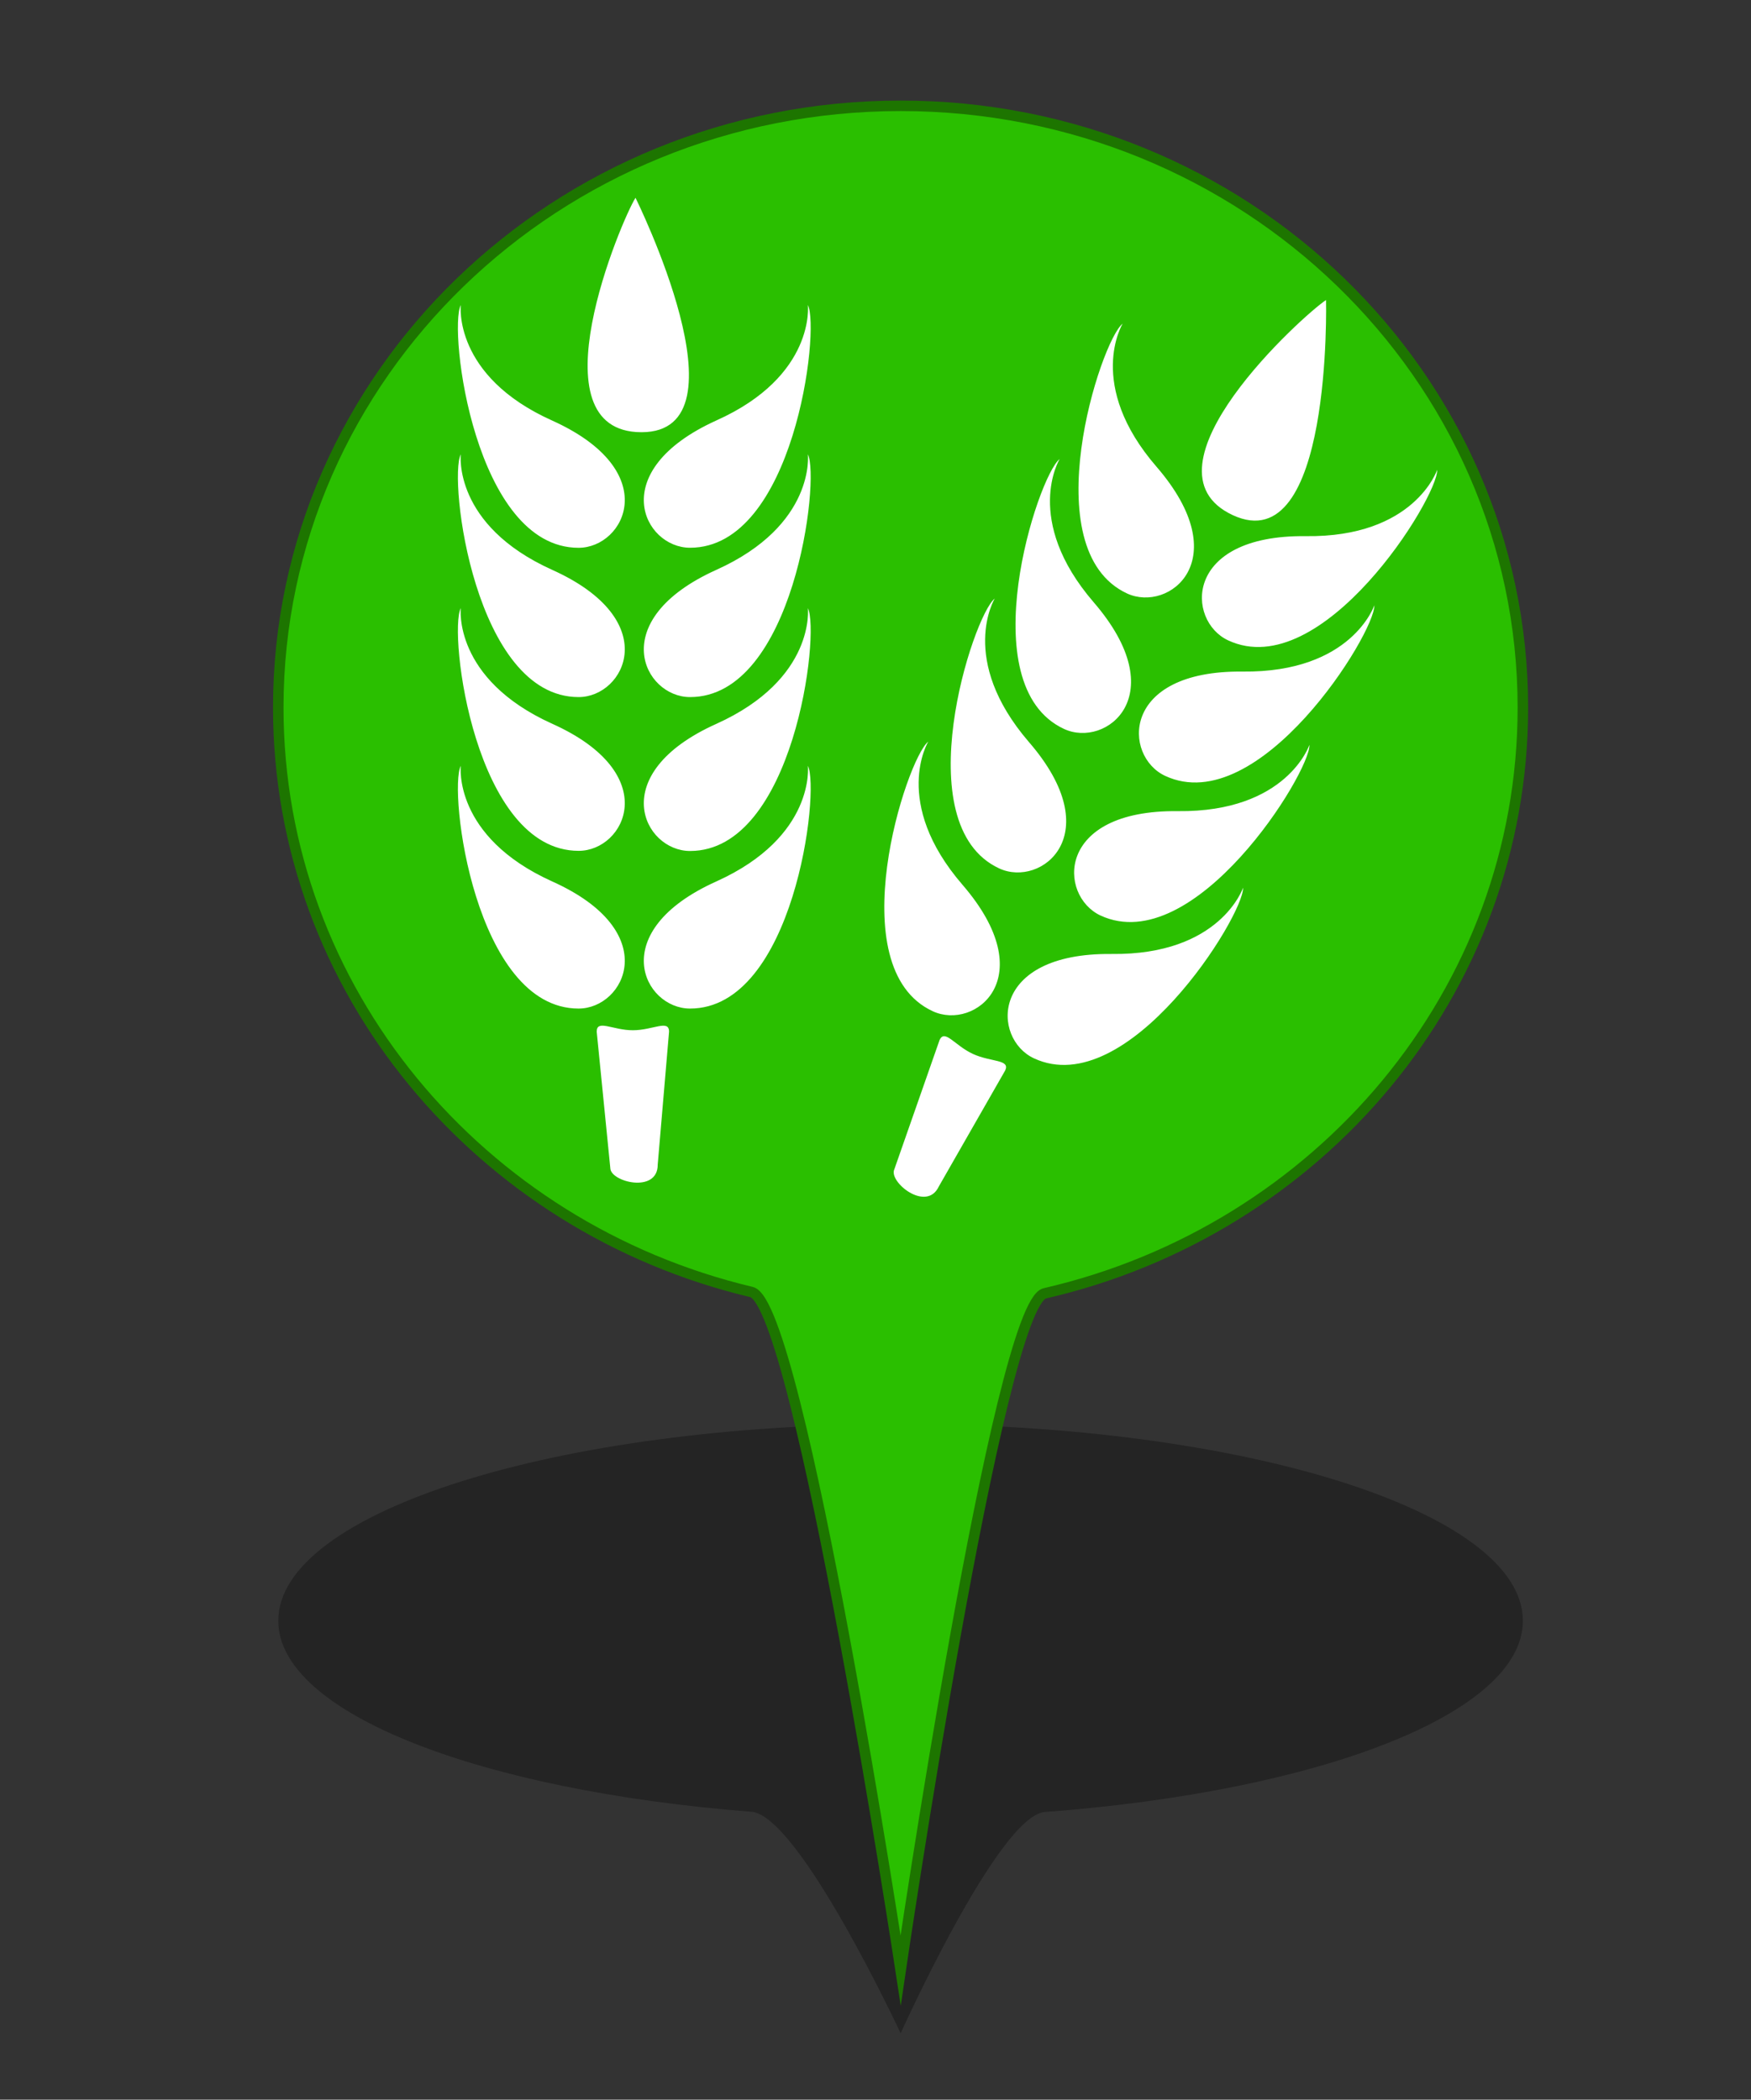 <?xml version="1.0" encoding="utf-8"?>
<!-- Generator: Adobe Illustrator 16.0.0, SVG Export Plug-In . SVG Version: 6.00 Build 0)  -->
<!DOCTYPE svg PUBLIC "-//W3C//DTD SVG 1.1//EN" "http://www.w3.org/Graphics/SVG/1.1/DTD/svg11.dtd">
<svg version="1.1" id="Layer_1" xmlns="http://www.w3.org/2000/svg" xmlns:xlink="http://www.w3.org/1999/xlink" x="0px" y="0px"
	 width="33.35px" height="40px" viewBox="0 0 33.35 40" enable-background="new 0 0 33.35 40" xml:space="preserve">
<rect x="0" y="0" width="33.35" height="40" fill="#333333" stroke="none"/>
<g id="PinColor">
	<path id="PinOmbre" opacity="0.3" enable-background="new    " d="M29.005,30.877c0,1.768-3.883,3.252-9.105,3.643
		c-0.881,0.068-2.746,4.217-2.746,4.217s-1.93-4.148-2.84-4.221C9.14,34.111,5.3,32.635,5.3,30.877c0-2.07,5.307-3.748,11.853-3.748
		C23.699,27.129,29.005,28.805,29.005,30.877z"/>
	<path id="vert" fill="#2ABF00" stroke="#1D7500" stroke-width="0.2" stroke-miterlimit="10" d="M29.005,13.482
		c0,5.416-3.883,9.956-9.105,11.157c-0.881,0.199-2.746,12.896-2.746,12.896s-1.93-12.695-2.84-12.921
		C9.14,23.385,5.3,18.865,5.3,13.479c0-6.331,5.307-11.463,11.853-11.463C23.698,2.014,29.005,7.15,29.005,13.482z"/>
	<path id="orange" display="none" fill="#FF8500" stroke="#7F4500" stroke-width="0.2" stroke-miterlimit="10" d="M29.005,13.482
		c0,5.416-3.883,9.956-9.105,11.157c-0.881,0.199-2.746,12.896-2.746,12.896s-1.93-12.695-2.84-12.921
		C9.14,23.385,5.3,18.865,5.3,13.479c0-6.331,5.307-11.463,11.853-11.463C23.698,2.014,29.005,7.15,29.005,13.482z"/>
	<path id="gris" display="none" fill="#A5A5A5" stroke="#595959" stroke-width="0.2" stroke-miterlimit="10" d="M29.005,13.482
		c0,5.416-3.883,9.956-9.105,11.157c-0.881,0.199-2.746,12.896-2.746,12.896s-1.93-12.695-2.84-12.921
		C9.14,23.385,5.3,18.865,5.3,13.479c0-6.331,5.307-11.463,11.853-11.463C23.698,2.014,29.005,7.15,29.005,13.482z"/>
	<path id="bleu" display="none" fill="#0092FF" stroke="#00477C" stroke-width="0.2" stroke-miterlimit="10" d="M29.005,13.482
		c0,5.416-3.883,9.956-9.105,11.157c-0.881,0.199-2.746,12.896-2.746,12.896s-1.93-12.695-2.84-12.921
		C9.14,23.385,5.3,18.865,5.3,13.479c0-6.331,5.307-11.463,11.853-11.463C23.698,2.014,29.005,7.15,29.005,13.482z"/>
</g>
<g id="Icons">
	<g id="Faible" display="none">
		<path id="Famine" fill="#F9F9F9" d="M10.341,8.976L9.132,9.204L7.159,8.131l0.717-0.895L9.49,7.773L10.341,8.976z M12.198,6.879
			v0.134l-1.273,0.403L9.669,7.595L8.056,7.059l-0.38-0.179h0.217C7.841,6.399,7.772,6.036,7.74,5.56H7.737
			C7.735,5.546,7.719,5.227,7.714,5.091C7.689,4.948,7.622,4.891,7.398,4.737C7.275,4.657,7.183,4.629,7.131,4.63
			c-0.082,0-0.155,0.089-0.172,0.357c0.358,0.061,0.384,0.459,0.384,0.459c0.03,0.283-0.108,0.695-0.426,0.802
			c-0.59,0.197-0.53-0.94-0.197-1.213c0.009-0.328,0.1-0.628,0.411-0.641c0.125,0.001,0.251,0.051,0.396,0.144
			c0.07,0.042,0.125,0.084,0.174,0.128C7.697,4.558,7.691,4.447,7.691,4.334c-0.001-0.239,0.035-0.5,0.249-0.685
			C8.049,3.55,8.173,3.499,8.292,3.5c0.316,0.015,0.512,0.287,0.626,0.565C9.05,4.007,9.216,3.979,9.406,4.045
			C9.892,4.213,10.153,5.06,9.95,5.356C9.471,6.043,8.267,4.763,8.586,4.317c0,0,0.047-0.061,0.129-0.128
			C8.622,3.942,8.434,3.722,8.293,3.738c-0.054,0-0.116,0.02-0.195,0.09c-0.134,0.118-0.17,0.286-0.17,0.506
			c0,0.155,0.019,0.328,0.019,0.5c0,0.091,0.006,0.17,0.009,0.257c0.021,0.153,0.023,0.273,0.021,0.435
			C8.01,6.001,8.203,6.391,8.253,6.88L12.198,6.879L12.198,6.879z M8.802,4.283l0.913,0.994C9.552,4.572,8.973,4.178,8.973,4.178
			L8.802,4.283z M6.91,5.136L6.747,5.204c0,0-0.082,0.556,0,0.846L6.91,5.136z M6.093,8.49l0.726-0.437l0.756-0.936l-0.236-0.24
			H5.667L5.335,7.541L6.093,8.49z M6.939,8.34L5.653,9.215l0.172,0.212h2.958l-0.01-0.044L6.939,8.34z M4.293,6.879v1.009
			l0.824-0.442l0.25-0.567H4.293z M9.909,7.811l0.797,1.156l1.492,0.35V7.994l-1.073-0.346L9.909,7.811z M12.198,7.705V7.238
			l-0.837,0.227L12.198,7.705z M5.137,7.77L4.293,8.172v1.256h0.618l0.92-0.753L5.137,7.77z M9.559,9.428h1.932l-0.925-0.224
			L9.559,9.428z"/>
		<path id="Cyclone" fill="#FFFFFF" d="M8.276,4.165C8.235,4.162,8.195,4.157,8.154,4.157c-0.361,0-0.703,0.094-0.999,0.258
			c0.529-1.804,1.85-1.96,1.85-1.96S6.087,2.699,6.087,6.102c0.003,0,0.005,0,0.007,0C6.092,6.143,6.087,6.183,6.087,6.225
			c0,0.36,0.094,0.701,0.258,0.998c-1.803-0.529-1.96-1.849-1.96-1.849s0.243,2.917,3.648,2.917c0-0.002,0-0.003,0-0.006
			c0.04,0.001,0.081,0.006,0.121,0.006c0.363,0,0.704-0.094,1-0.259c-0.53,1.804-1.851,1.961-1.851,1.961S10.22,9.75,10.22,6.346
			c-0.001,0-0.004,0-0.006,0c0.002-0.041,0.006-0.08,0.006-0.121c0-0.362-0.094-0.703-0.258-0.998c1.803,0.529,1.96,1.85,1.96,1.85
			S11.68,4.159,8.277,4.159C8.276,4.16,8.276,4.162,8.276,4.165z"/>
		<path id="tsunami" fill="#FFFFFF" d="M11.819,8.625C5.815,8.965,7.493,4.374,9.05,4.769C8.889,4.868,8.787,5.205,8.885,5.433
			c0.109,0.244,0.459,0.383,0.662,0.332c0.484-0.125,0.505-0.804,0.332-1.161C9.698,4.234,9.22,3.776,8.388,3.776
			c-2.011,0-3.383,1.026-3.899,2.792v2.597h7.332L11.819,8.625L11.819,8.625z"/>
		<path id="earthquake" fill="#FFFFFF" d="M10.291,6.451c-0.103,0-0.197,0.057-0.245,0.148l-0.4,0.754L9.15,5.907
			c-0.038-0.11-0.137-0.184-0.253-0.189C8.778,5.715,8.676,5.782,8.629,5.889L8.292,6.692L7.758,3.492
			C7.732,3.358,7.607,3.256,7.479,3.263C7.341,3.266,7.227,3.356,7.208,3.493L6.737,7.208L6.355,5.214
			C6.332,5.097,6.236,5.006,6.117,4.99C5.999,4.974,5.882,5.038,5.83,5.145L5.203,6.451H4.231v0.556h1.147
			c0.107,0,0.205-0.062,0.252-0.157l0.336-0.701L6.51,8.977c0.026,0.131,0.14,0.227,0.274,0.227c0.001,0,0.004,0,0.007,0
			C6.927,9.198,7.041,9.096,7.06,8.961l0.465-3.65l0.389,2.403c0.023,0.121,0.121,0.214,0.244,0.227
			c0.125,0.011,0.239-0.056,0.288-0.169L8.863,6.78l0.466,1.361C9.364,8.247,9.458,8.32,9.568,8.33
			c0.111,0.006,0.216-0.049,0.27-0.147l0.622-1.176h1.193V6.451H10.291z"/>
	</g>
	<g id="Extreme" display="none">
		<path id="rebelion" display="inline" fill="#FFFFFF" d="M9.291,4.266c0,0.671-0.543,1.212-1.212,1.212
			c-0.672,0-1.214-0.543-1.214-1.212c0-0.671,0.542-1.213,1.214-1.213C8.747,3.053,9.291,3.595,9.291,4.266z M6.052,9.413h0.742
			h0.04l0.028-0.057l0.269-0.264L6.883,9.038L6.489,8.954L6.052,9.413z M11.128,4.492l-0.26,0.26l0.019,0.018l-0.21,0.213
			c0.028,0.026,0.054,0.051,0.078,0.082l0.211-0.212l0.044,0.04l0.256-0.262L11.128,4.492z M9.453,5.837l-0.111,0.11l0.011,0.032
			l0.026,0.06L7.611,7.813l0.19,0.041C7.976,7.89,8.126,7.995,8.224,8.146c0.013,0.021,0.017,0.047,0.029,0.07L8.259,8.21
			l0.131,0.086l0.047-0.01L8.952,8.66l0.347-0.475l-0.768-0.6l0.017-0.05h0.128L9.43,6.651l0.084-0.793L9.453,5.837z M10.275,5.053
			c-0.229-0.025-0.452,0.146-0.479,0.383L9.767,5.695l0,0L9.749,5.882L9.665,6.676L9.656,6.75L9.609,6.807L8.934,7.598l0.509,0.399
			l0.183,0.143L9.518,8.286L9.546,8.34c0.07,0.152,0.224,0.247,0.391,0.247c0.024,0,0.048-0.001,0.071-0.006
			c0.192-0.033,0.337-0.188,0.358-0.379l0.289-2.669C10.684,5.292,10.512,5.077,10.275,5.053z M9.392,8.461l-0.249,0.34L9.002,8.997
			L8.808,8.855L8.381,8.546l-0.037,0.01l-0.016-0.01c0,0.037-0.002,0.071-0.01,0.109C8.31,8.69,8.297,8.723,8.284,8.756
			C8.256,8.819,8.223,8.874,8.18,8.925l0.031,0.068c0.03,0.068,0.071,0.156,0.12,0.233l0.12,0.186h0.911L9.392,8.461z M7.658,9.188
			c-0.01,0-0.021-0.003-0.03-0.004c-0.005,0.02-0.009,0.034-0.009,0.034l0.103,0.194h0.247l0.16-0.056
			C8.074,9.271,8.031,9.18,7.99,9.089C7.891,9.146,7.78,9.188,7.658,9.188z M8.015,8.27C7.997,8.242,7.969,8.22,7.945,8.199
			C7.932,8.186,7.919,8.167,7.902,8.156C7.857,8.125,7.804,8.101,7.749,8.088L7.559,8.049L7.129,7.957l0,0L6.747,7.875L6.598,7.844
			L6.353,7.791L6.337,7.787l0.039-0.04l0.166-0.163l0.176-0.179C6.732,7.528,6.74,7.625,6.74,7.626l0.057,0.012l0.536,0.114
			l0.109-0.11L9.097,5.98L9.059,5.889l0.015-0.011c-0.24-0.073-0.522-0.113-0.879-0.113H8.079c0,0-0.115,0-0.116,0
			c-0.25,0-0.504,0.018-0.75,0.071C6.79,5.931,6.528,6.347,6.237,6.632c-0.299,0.294-0.59,0.601-0.882,0.903
			C5.291,7.604,5.226,7.673,5.159,7.74C5.048,7.852,5.007,8.017,5.051,8.17C5.095,8.322,5.22,8.437,5.377,8.472l0.573,0.123
			l0.242,0.05l1.376,0.293c0.03,0.005,0.061,0.01,0.092,0.01c0.199,0,0.379-0.14,0.421-0.343c0.017-0.08,0.004-0.155-0.019-0.228
			L8.035,8.323C8.028,8.308,8.022,8.29,8.015,8.27z M7.407,9.329L7.365,9.251l0.021-0.087L7.39,9.147L7.325,9.132L7.081,9.411H7.45
			L7.407,9.329z"/>
	</g>
	<path id="displaced" display="none" fill="#FFFFFF" d="M8.57,3.219c0.06,0.375-0.193,0.726-0.564,0.786
		C7.634,4.067,7.28,3.814,7.219,3.442C7.158,3.068,7.408,2.715,7.783,2.654C8.155,2.594,8.508,2.847,8.57,3.219z M8.356,5.935
		l0.605,0.967c0.087,0.137,0.264,0.18,0.403,0.1c0.139-0.083,0.188-0.26,0.111-0.401L9.321,6.322
		C9.186,6.085,9.055,5.845,8.922,5.607l-0.268-0.49C8.622,5.06,8.593,4.996,8.561,4.929C8.396,4.58,8.136,4.041,7.567,4.09
		C7.08,4.132,6.585,4.364,6.098,4.777C5.522,5.232,5.12,5.892,5.105,5.919c-0.02,0.028-0.038,0.059-0.051,0.086
		C5.052,6.007,5.052,6.008,5.051,6.008l0,0C4.996,6.11,4.969,6.204,5.037,6.322c0.053,0.093,0.153,0.15,0.258,0.15
		c0.13,0,0.196-0.062,0.261-0.153l0,0c0,0,0-0.002,0-0.002c0.018-0.026,0.036-0.055,0.055-0.086
		c0.003-0.005,0.341-0.548,0.865-0.994C6.638,5.11,6.792,5.023,6.935,4.977L6.819,6.385c-0.012,0.14-0.054,0.38-0.093,0.514
		L6.464,7.819C6.428,7.934,6.331,8.126,6.254,8.22L5.545,9.099C5.456,9.21,5.355,9.335,5.438,9.511
		C5.489,9.614,5.592,9.68,5.707,9.68c0.137,0,0.211-0.078,0.303-0.179l0.717-0.773C6.856,8.589,7.022,8.35,7.104,8.181l0.356-0.724
		l1.315,2.21c0.063,0.109,0.146,0.246,0.323,0.246l0,0c0.104,0,0.196-0.053,0.25-0.137c0.095-0.147,0.032-0.28-0.021-0.399
		l-1.065-2.31C8.221,6.975,8.198,6.791,8.214,6.692L8.356,5.935z M9.47,8.338h1.594v0.473l1.583-0.914l-1.583-0.915v0.473H9.47
		V8.338z"/>
	<path id="epidemie" display="none" fill="#FFFFFF" d="M11.286,6.529c0-1.716-1.345-3.113-3.039-3.2
		C8.995,3.4,9.578,3.943,9.578,4.604c0,0.227-0.074,0.437-0.195,0.621C9.048,4.892,8.589,4.687,8.08,4.687
		c-0.507,0-0.967,0.205-1.3,0.537C6.661,5.039,6.586,4.83,6.586,4.602c0-0.659,0.582-1.203,1.33-1.275
		C6.222,3.415,4.878,4.813,4.878,6.529c0,0.518,0.125,1.006,0.342,1.439C4.923,7.29,5.103,6.528,5.668,6.202
		C5.865,6.088,6.085,6.047,6.305,6.06c-0.042,0.151-0.07,0.308-0.07,0.473c0,0.853,0.583,1.564,1.369,1.776
		C7.594,8.328,7.579,8.345,7.57,8.362c0,0.002,0,0.002,0,0.005C7.543,8.426,7.51,8.473,7.471,8.513
		C7.387,8.624,7.289,8.722,7.164,8.794C6.597,9.122,5.841,8.895,5.405,8.29c0.574,0.872,1.559,1.447,2.678,1.447
		c1.109,0,2.086-0.563,2.662-1.421c-0.438,0.585-1.18,0.8-1.739,0.479C8.806,8.68,8.661,8.507,8.562,8.308
		c0.786-0.212,1.365-0.924,1.365-1.775c0-0.165-0.027-0.321-0.069-0.473c0.223-0.014,0.442,0.027,0.642,0.141
		c0.548,0.316,0.735,1.043,0.473,1.707C11.173,7.489,11.286,7.022,11.286,6.529z M8.422,7.763C8.408,7.496,8.464,7.216,8.597,6.951
		L8.384,6.828C8.307,6.907,8.2,6.956,8.08,6.956c-0.117,0-0.227-0.048-0.303-0.127l-0.209,0.12c0.133,0.267,0.191,0.55,0.175,0.816
		C7.201,7.615,6.798,7.122,6.798,6.532c0-0.113,0.018-0.219,0.046-0.323c0.237,0.12,0.453,0.306,0.617,0.553l0.214-0.124
		c-0.01-0.037-0.023-0.071-0.023-0.11c0-0.197,0.136-0.358,0.321-0.406V5.878C7.676,5.858,7.406,5.766,7.182,5.62
		C7.414,5.392,7.73,5.251,8.079,5.251c0.351,0,0.667,0.142,0.898,0.37C8.755,5.768,8.485,5.859,8.189,5.878v0.245
		c0.183,0.048,0.319,0.208,0.319,0.406c0,0.04-0.012,0.074-0.02,0.111l0.216,0.126C8.867,6.52,9.081,6.333,9.316,6.214
		c0.027,0.102,0.046,0.208,0.046,0.319C9.363,7.12,8.962,7.613,8.422,7.763z"/>
	<path id="enlevement" display="none" fill="#FFFFFF" d="M10.754,2.697c-0.199,0-0.361,0.163-0.361,0.362v1.473
		c0.087,0.019,0.17,0.055,0.238,0.122c0.189,0.188,0.195,0.496,0.009,0.688L9.955,6.046L9.861,5.954l0.686-0.703
		c0.139-0.142,0.133-0.368-0.007-0.507c-0.045-0.042-0.096-0.07-0.151-0.085c-0.061-0.017-0.121-0.018-0.181-0.005
		c-0.066,0.018-0.125,0.051-0.173,0.101C9.629,5.171,9.22,5.589,8.814,6.005C8.713,6.11,8.526,6.35,8.531,6.587
		c0.005,0.224-0.003,0.455,0.001,0.681C8.479,7.226,8.415,7.194,8.343,7.18C8.133,7.146,7.944,7.271,7.871,7.458H7.764
		c0-0.051,0-0.103,0-0.154C7.77,7.069,7.76,6.825,7.767,6.589C7.773,6.35,7.586,6.11,7.484,6.005
		C7.077,5.589,6.671,5.171,6.262,4.753c-0.047-0.049-0.106-0.083-0.172-0.1c-0.06-0.012-0.121-0.011-0.18,0.005
		C5.855,4.675,5.802,4.704,5.758,4.747C5.619,4.885,5.615,5.111,5.752,5.253l0.687,0.701L6.344,6.046L5.661,5.342
		c-0.188-0.192-0.184-0.5,0.008-0.688C5.738,4.59,5.82,4.552,5.907,4.532V3.061c0-0.199-0.163-0.362-0.361-0.362
		c-0.2,0-0.362,0.163-0.362,0.362V5.61c0,0.083,0.034,0.159,0.083,0.221l1.231,1.626h-0.11c-0.239,0-0.436,0.195-0.436,0.436
		c0,0.16,0.091,0.293,0.219,0.369C6.043,8.338,5.953,8.473,5.953,8.63c0,0.241,0.196,0.437,0.436,0.437h0.133V9.31h1.208
		c0.064,0.062,0.137,0.108,0.227,0.124C7.983,9.438,8.005,9.439,8.03,9.439c0.213,0,0.394-0.151,0.428-0.362l0.001-0.01h0.078
		c0.001,0.08,0,0.159,0.01,0.243h1.23V9.066h0.133c0.239,0,0.437-0.194,0.437-0.437c0-0.158-0.09-0.292-0.22-0.368
		c0.13-0.075,0.22-0.209,0.22-0.37c0-0.241-0.196-0.436-0.437-0.436H9.801l1.231-1.627c0.05-0.061,0.084-0.138,0.084-0.221V3.06
		C11.116,2.859,10.954,2.697,10.754,2.697z M6.173,7.892c0-0.12,0.097-0.217,0.216-0.217h1.427L7.741,8.11H6.389
		C6.27,8.108,6.173,8.013,6.173,7.892z M6.173,8.63c0-0.12,0.097-0.218,0.216-0.218h1.299L7.614,8.848H6.39
		C6.27,8.848,6.173,8.752,6.173,8.63z M8.243,9.04C8.224,9.159,8.1,9.237,7.992,9.219c-0.057-0.01-0.107-0.042-0.14-0.089
		C7.818,9.083,7.804,9.025,7.815,8.968l0.241-1.395c0.018-0.106,0.109-0.181,0.217-0.181c0.01,0,0.023,0,0.034,0.002
		c0.117,0.02,0.197,0.133,0.177,0.251L8.243,9.04z M10.128,8.63c0,0.12-0.099,0.217-0.217,0.217H8.498l0.075-0.436H9.91
		C10.029,8.413,10.128,8.51,10.128,8.63z M10.128,7.892c0,0.12-0.099,0.217-0.217,0.217H8.626l0.072-0.426
		c0.001-0.003,0-0.006,0-0.009h1.211C10.029,7.674,10.128,7.773,10.128,7.892z"/>
	<path id="eruption" display="none" fill="#FFFFFF" d="M8.729,4.817C9.163,4.966,9.74,5.141,9.862,4.44
		c0.097-0.545,0.825-0.343,1.134-0.378c0.563-0.064,0.138-1.12-0.567-1.134C9.716,2.911,9.391,3.225,9.108,3.872
		C8.971,4.185,8.855,4.419,8.351,4.251C7.846,4.083,7.477,4.498,7.783,5.007c0.273,0.451-0.004,0.945-0.004,0.945H8.54
		c0,0-0.006-0.281-0.188-0.568C8.137,5.051,8.283,4.665,8.729,4.817z M4.699,9.521c1.957-1.425,2.445-3.396,2.445-3.396h2.011
		c0,0,0.489,1.971,2.445,3.396H4.699z"/>
	<path id="returned" display="none" fill="#FFFFFF" d="M7.947,3.551c0.05,0.309-0.16,0.599-0.466,0.65
		C7.173,4.252,6.883,4.042,6.832,3.735c-0.05-0.309,0.157-0.598,0.466-0.649C7.604,3.034,7.898,3.242,7.947,3.551z M7.77,5.792
		l0.5,0.8c0.07,0.112,0.218,0.148,0.333,0.081c0.112-0.069,0.152-0.214,0.09-0.331L8.567,6.113C8.456,5.917,8.349,5.719,8.24,5.522
		L8.016,5.117C7.99,5.072,7.965,5.019,7.938,4.963C7.801,4.674,7.586,4.229,7.117,4.271c-0.404,0.035-0.81,0.226-1.212,0.566
		C5.43,5.211,5.097,5.758,5.083,5.78C5.068,5.804,5.053,5.828,5.041,5.852C5.04,5.853,5.039,5.853,5.039,5.854l0,0
		C4.994,5.938,4.973,6.015,5.028,6.113c0.044,0.077,0.125,0.125,0.215,0.125c0.107,0,0.161-0.05,0.214-0.127l0,0
		c0.001,0,0.001,0,0.001,0c0.015-0.023,0.03-0.048,0.045-0.073c0.003-0.005,0.282-0.452,0.713-0.82
		C6.35,5.114,6.476,5.041,6.595,5.001L6.501,6.166C6.49,6.281,6.453,6.479,6.421,6.591L6.207,7.35
		c-0.03,0.095-0.111,0.254-0.173,0.332L5.449,8.406C5.374,8.499,5.29,8.602,5.359,8.747C5.4,8.831,5.487,8.886,5.58,8.886
		c0.113,0,0.173-0.064,0.253-0.148L6.425,8.1c0.106-0.114,0.243-0.312,0.31-0.452l0.294-0.596l1.086,1.825
		c0.053,0.09,0.122,0.201,0.269,0.201l0,0c0.084,0,0.162-0.042,0.208-0.114C8.67,8.843,8.617,8.735,8.573,8.637L7.694,6.728
		C7.66,6.654,7.641,6.501,7.654,6.419L7.77,5.792z M11.426,6.199c0-0.797-0.646-1.443-1.442-1.443H9.37v0.729h0.612
		c0.394,0,0.713,0.32,0.713,0.715c0,0.395-0.319,0.714-0.713,0.714H9.855V6.522L8.547,7.277l1.308,0.755V7.64h0.143v0
		C10.786,7.632,11.426,6.989,11.426,6.199z"/>
	<path id="Attack" display="none" fill="#FFFFFF" d="M9.832,6.719l2.148-1.375L9.905,5.123l0.563-2.412L8.997,4.232l-0.41-1.719
		L7.968,4.118L6.287,1.95l0.527,2.715L5.32,4.334c0,0,0.455,0.87,0.708,1.393l-2.4-0.167L5.8,6.828L5.177,7.47l1.01-0.185
		l-0.715,2.53l2.126-1.778l0.551,1.375l0.566-1.1l1.833,1.894L9.632,7.672l2.01,0.203L9.832,6.719z"/>
	<path id="Election" display="none" fill="#FFFFFF" d="M25.41,6.87l-4.713-2.019c-0.141-0.06-0.301-0.018-0.391,0.101l-1.351,1.683
		c-0.059,0.076-0.082,0.182-0.064,0.281c0.021,0.094,0.083,0.171,0.166,0.217l-4.221,1.582c-0.357,0.133-0.655,0.383-0.851,0.709
		L12.59,11.75c-0.296,0.496-0.322,1.1-0.062,1.616l0.101,0.198h-1.475c-0.187,0-0.337,0.151-0.337,0.338v6.387h-1.01
		c-0.185,0-0.333,0.149-0.333,0.335s0.148,0.336,0.333,0.336H21.24c0.186,0,0.33-0.15,0.33-0.336s-0.145-0.335-0.33-0.335h-1.009
		v-3.438c0-0.113-0.065-0.224-0.157-0.283c-0.1-0.062-0.219-0.072-0.328-0.021c-0.368,0.174-0.639,0.261-0.769,0.301
		c-0.027,0.004-0.056,0.017-0.079,0.034l-2.188,1.313c-0.349,0.21-0.745,0.322-1.15,0.322c-0.746,0-1.44-0.372-1.867-1.001
		c-0.339-0.505-0.455-1.115-0.33-1.707c0.129-0.594,0.482-1.102,0.987-1.426l0.32-0.202c0.234-0.142,0.436-0.273,0.626-0.386
		c0.13-0.082,0.188-0.238,0.145-0.383c-0.083-0.27-0.224-0.509-0.351-0.694c0.51-0.225,1.205-0.627,1.555-1.031
		c0,0,0.004,0.002,0.007,0.002c0.07,0.045,0.157,0.091,0.256,0.139c0.009,0.002,0.01,0.003,0.02,0.006l0,0
		c0.248,0.121,0.568,0.241,0.931,0.314c-0.391,0.484-0.789,1.088-0.934,1.491c-0.279,0.124-0.858,0.453-2.207,1.312
		c-0.361,0.228-0.605,0.58-0.687,0.995c-0.092,0.416-0.011,0.841,0.229,1.195c0.299,0.451,0.792,0.701,1.302,0.701
		c0.275,0,0.554-0.075,0.802-0.224l2.311-1.387c0.36-0.087,2.155-0.627,3.521-2.827c1.065-1.725,1.667-3.116,1.913-3.745
		l0.043,0.021c0.139,0.069,0.291,0.106,0.449,0.106c0.255,0,0.513-0.103,0.697-0.283c0.201-0.188,0.309-0.45,0.309-0.724V7.178
		C25.61,7.044,25.531,6.921,25.41,6.87z"/>
	<g id="affected" display="none">
		<path display="inline" fill="#FFFFFF" d="M6.436,3.366c0,0.312-0.253,0.563-0.564,0.563S5.307,3.677,5.307,3.366
			c0-0.311,0.253-0.562,0.564-0.562C6.184,2.804,6.436,3.054,6.436,3.366z M5.93,7.226l0.123,2.081c0,0.073,0.059,0.132,0.131,0.132
			c0.073,0,0.132-0.06,0.132-0.132l0.112-2.079h0.368L6.418,4.893l0.765,1.524c0.029,0.068,0.106,0.1,0.173,0.072
			C7.425,6.46,7.456,6.384,7.427,6.316c0,0-0.561-1.518-0.702-1.8C6.587,4.233,6.45,4.061,5.924,4.061H5.817
			c-0.525,0-0.664,0.171-0.801,0.455c-0.138,0.283-0.7,1.8-0.7,1.8C4.287,6.385,4.319,6.461,4.386,6.49
			c0.069,0.029,0.145-0.004,0.173-0.071l0.765-1.524l-0.38,2.332h0.368l0.115,2.079c0,0.074,0.059,0.132,0.13,0.132
			c0.074,0,0.133-0.06,0.133-0.132l0.113-2.079H5.93L5.93,7.226z M10.427,2.8c-0.312,0-0.565,0.253-0.565,0.563
			c0,0.312,0.251,0.565,0.565,0.565c0.31,0,0.563-0.253,0.563-0.565C10.991,3.053,10.737,2.8,10.427,2.8z M11.01,6.119l0.037-1.226
			l0.69,1.525c0.028,0.068,0.107,0.1,0.173,0.071c0.07-0.029,0.101-0.106,0.073-0.174c0,0-0.486-1.517-0.625-1.799
			c-0.137-0.283-0.353-0.455-0.878-0.455h-0.109c-0.526,0-0.74,0.171-0.877,0.455C9.356,4.797,8.87,6.314,8.87,6.314
			C8.84,6.383,8.872,6.459,8.94,6.489c0.067,0.029,0.148-0.003,0.173-0.071l0.69-1.525l0.036,1.226l-0.11,3.083
			C9.724,9.323,9.816,9.428,9.937,9.437c0.006,0.001,0.012,0.001,0.016,0.001c0.113,0,0.214-0.089,0.221-0.206l0.25-2.538
			l0.251,2.538c0.008,0.117,0.104,0.206,0.22,0.206c0.005,0,0.011,0,0.015-0.001c0.124-0.009,0.214-0.114,0.208-0.236L11.01,6.119
			L11.01,6.119z M8.15,6.229c-0.193,0-0.348,0.154-0.348,0.345S7.956,6.918,8.15,6.918c0.188,0,0.344-0.154,0.344-0.345
			S8.339,6.229,8.15,6.229z M8.15,8.265c0,0,0.154,1.081,0.154,1.082c0.02,0.055,0.071,0.092,0.132,0.092
			c0.061,0,0.113-0.042,0.132-0.097c0-0.004,0.005-0.067,0-0.079L8.505,7.934l0.022-0.457c0.017-0.155,0.019-0.108,0.195-0.214
			C8.904,7.153,9.21,6.678,9.224,6.656C9.24,6.632,9.269,6.59,9.274,6.563c0.009-0.047-0.024-0.091-0.07-0.102
			c-0.036-0.006-0.066,0.013-0.09,0.038C9.09,6.526,8.737,6.996,8.473,7.04C8.413,7.031,8.349,7,8.179,7H8.116
			C7.948,7,7.884,7.031,7.823,7.04C7.559,6.996,7.206,6.525,7.182,6.499C7.159,6.475,7.131,6.456,7.093,6.461
			c-0.046,0.01-0.079,0.055-0.069,0.102C7.028,6.59,7.055,6.631,7.071,6.656c0.016,0.023,0.321,0.498,0.502,0.606
			C7.747,7.368,7.755,7.321,7.77,7.477l0.021,0.457l-0.063,1.33c-0.003,0.011,0,0.075,0.003,0.078
			c0.017,0.056,0.07,0.097,0.132,0.097c0.062,0,0.112-0.037,0.13-0.091C7.993,9.346,8.15,8.265,8.15,8.265"/>
	</g>
	<g id="Floods" display="none">
		<path display="inline" fill="#FFFFFF" d="M47.892,47.465H26.676v-2.12c0.338-0.068,1.383-0.691,2.121-2.122
			c0.969-1.88,2.121-0.529,2.121-0.529c-0.915,0.079-0.693,1.085-0.528,1.59c0.195,0.603,0.724,0.98,1.06,1.062h0.53
			c0.339-0.068,0.854-0.69,1.591-2.122c0.971-1.879,2.122-0.529,2.122-0.529c-0.915,0.079-0.695,1.085-0.529,1.59
			c0.196,0.605,0.724,0.98,1.061,1.062h0.529c0.339-0.068,0.854-0.69,1.593-2.122c0.97-1.879,2.121-0.529,2.121-0.529
			c-0.913,0.079-0.697,1.085-0.531,1.59c0.199,0.605,0.725,0.98,1.062,1.062h0.53c0.337-0.068,1.389-0.69,2.122-2.121
			c0.972-1.88,2.121-0.53,2.121-0.53c-0.914,0.079-0.696,1.085-0.529,1.59c0.195,0.605,0.725,0.98,1.059,1.062h1.592V47.465
			L47.892,47.465z M44.71,38.979v-5.835l0.531,0.529l0.529-0.529l-5.04-4.244l-5.038,4.244l0.531,0.529l0.529-0.529v5.835h-0.529
			c-0.337-0.082-0.864-0.457-1.061-1.062c-0.165-0.506-0.386-1.512,0.529-1.591c0,0-1.151-1.348-2.122,0.528
			c-0.737,1.434-1.252,2.057-1.591,2.124h-0.53c-0.336-0.082-0.864-0.457-1.06-1.062c-0.165-0.506-0.387-1.512,0.528-1.591
			c0,0-1.152-1.349-2.121,0.528c-0.738,1.434-1.783,2.054-2.121,2.124v3.183c0.338-0.068,1.383-0.69,2.121-2.123
			c0.969-1.878,2.121-0.529,2.121-0.529c-0.915,0.079-0.693,1.085-0.528,1.591c0.195,0.605,0.724,0.979,1.06,1.062h0.53
			c0.339-0.068,0.854-0.69,1.591-2.123c0.971-1.877,2.122-0.529,2.122-0.529c-0.915,0.079-0.695,1.085-0.529,1.592
			c0.196,0.604,0.724,0.979,1.061,1.061h0.529c0.339-0.067,0.854-0.69,1.593-2.121c0.97-1.879,2.121-0.531,2.121-0.531
			c-0.913,0.079-0.697,1.085-0.531,1.592c0.199,0.604,0.725,0.979,1.062,1.061h0.53c0.337-0.067,1.389-0.69,2.122-2.121
			c0.972-1.879,2.121-0.531,2.121-0.531c-0.914,0.079-0.696,1.085-0.529,1.592c0.195,0.604,0.725,0.979,1.059,1.061h1.592v-3.183
			H44.71z M28.017,31.759h3.569v1.06l3.55-2.049l-3.55-2.049v1.061h-3.569V31.759z"/>
	</g>
	<g id="foodsec" display="none">
		<path display="inline" fill="#FFFFFF" d="M10.894,11.796L10.894,11.796c-0.025,0.689-0.259,1.436-0.623,2.125
			c0,0-0.858,1.742-3.56,1.742c-2.705,0-3.579-1.727-3.579-1.727c-0.362-0.694-0.58-1.438-0.609-2.143h0.002
			c0-0.018-0.002-0.036-0.002-0.054c0-0.332,0.207-0.642,0.558-0.908l0.377,0.24c-0.233,0.156-0.368,0.331-0.368,0.516
			c0,0.654,1.621,1.183,3.623,1.183c1.996,0,3.615-0.529,3.615-1.183c0-0.45-0.775-0.844-1.918-1.042l0.006-0.476
			c1.459,0.287,2.479,0.925,2.479,1.67C10.896,11.758,10.895,11.777,10.894,11.796z M3.915,8.985
			C3.902,9.095,3.883,9.273,4.02,9.514c0.169,0.291,0.386,0.394,0.456,0.444C4.463,9.882,4.484,9.656,4.325,9.382
			C4.189,9.138,4.04,9.028,3.95,8.943c-0.248-0.36-0.531-0.65-0.746-0.877L2.691,7.534c0,0,0.185,0.212,0.491,0.549
			C3.393,8.32,3.67,8.619,3.915,8.985z M5.198,11.799c0.109,0.103,0.248,0.271,0.555,0.442c0.345,0.193,0.636,0.193,0.734,0.215
			c-0.055-0.089-0.166-0.374-0.546-0.586c-0.314-0.172-0.546-0.139-0.689-0.115c-0.472-0.274-0.877-0.556-1.204-0.756
			c-0.465-0.287-0.767-0.434-0.766-0.434c-0.001,0,0.291,0.161,0.748,0.463C4.344,11.238,4.732,11.521,5.198,11.799z M5.474,10.298
			c-0.04,0.127-0.092,0.333,0.03,0.635c0.142,0.37,0.382,0.524,0.455,0.592c0.004-0.09,0.067-0.346-0.068-0.692
			c-0.121-0.309-0.278-0.463-0.368-0.577C5.29,9.795,5.005,9.411,4.786,9.112L4.263,8.407l0.494,0.719
			C4.97,9.435,5.249,9.831,5.474,10.298z M4.595,11.048c0.104,0.095,0.239,0.25,0.529,0.403c0.326,0.171,0.597,0.164,0.687,0.182
			c-0.055-0.08-0.166-0.342-0.523-0.53c-0.295-0.154-0.511-0.12-0.645-0.096c-0.444-0.247-0.824-0.502-1.131-0.685
			C3.073,10.06,2.789,9.928,2.791,9.927c-0.002,0.002,0.276,0.148,0.704,0.423C3.79,10.538,4.159,10.799,4.595,11.048z M3.97,10.31
			c0.097,0.085,0.222,0.228,0.494,0.363c0.305,0.153,0.556,0.143,0.64,0.157c-0.052-0.075-0.161-0.313-0.494-0.48
			c-0.273-0.138-0.473-0.103-0.597-0.079C3.599,10.048,3.243,9.818,2.956,9.65C2.547,9.413,2.282,9.292,2.283,9.292
			c0,0.001,0.257,0.134,0.658,0.383C3.216,9.849,3.562,10.085,3.97,10.31z M3.332,9.233c0.182,0.163,0.355,0.173,0.455,0.205
			c-0.021-0.08-0.003-0.278-0.212-0.462C3.398,8.823,3.216,8.81,3.125,8.802C2.39,8.173,1.738,7.769,1.587,7.672L1.555,7.65
			C1.549,7.655,2.268,8.128,3.108,8.866C3.135,8.956,3.184,9.107,3.332,9.233z M3.319,9.581C3.409,9.658,3.527,9.786,3.78,9.908
			c0.279,0.139,0.512,0.125,0.59,0.138C4.321,9.979,4.218,9.765,3.91,9.613C3.654,9.492,3.471,9.521,3.358,9.544
			C2.974,9.346,2.646,9.133,2.379,8.983C2,8.767,1.754,8.659,1.754,8.659s0.241,0.119,0.608,0.348
			C2.62,9.161,2.94,9.376,3.319,9.581z M4.716,9.62c-0.027,0.119-0.061,0.313,0.067,0.583c0.159,0.332,0.389,0.458,0.463,0.519
			c-0.006-0.082,0.032-0.323-0.114-0.636C4.999,9.809,4.846,9.677,4.758,9.579C4.514,9.167,4.231,8.83,4.011,8.567L3.49,7.949
			l0.496,0.634C4.2,8.856,4.478,9.204,4.716,9.62z M7.604,10.328c-0.081,0.081-0.212,0.216-0.251,0.497
			c-0.051,0.34,0.062,0.556,0.086,0.639c0.041-0.068,0.201-0.238,0.248-0.558c0.043-0.288-0.007-0.468-0.026-0.59
			c0.025-0.448-0.027-0.861-0.066-1.179C7.539,8.671,7.499,8.383,7.499,8.383l0.069,0.753C7.595,9.46,7.635,9.877,7.604,10.328z
			 M7.34,9.563c-0.073,0.081-0.182,0.214-0.203,0.475c-0.026,0.319,0.091,0.512,0.122,0.588c0.029-0.066,0.169-0.234,0.194-0.534
			c0.019-0.267-0.039-0.432-0.064-0.546C7.385,9.133,7.316,8.755,7.262,8.463L7.135,7.774l0.103,0.691
			C7.281,8.765,7.341,9.145,7.34,9.563z M7.032,8.814c-0.062,0.08-0.153,0.21-0.155,0.451C6.871,9.561,6.993,9.73,7.026,9.798
			C7.049,9.734,7.164,9.57,7.171,9.295c0.002-0.25-0.063-0.394-0.091-0.497C7.047,8.417,6.964,8.075,6.898,7.811L6.741,7.184
			l0.133,0.629C6.928,8.083,7.007,8.431,7.032,8.814z M7.574,12.311c0.048-0.069,0.23-0.239,0.309-0.58
			c0.067-0.303,0.022-0.502,0.012-0.636c0.054-0.481,0.026-0.928,0.006-1.271c-0.034-0.501-0.06-0.814-0.06-0.814l0.024,0.813
			c0.014,0.349,0.032,0.8-0.031,1.28c-0.095,0.083-0.24,0.218-0.306,0.516C7.449,11.98,7.553,12.219,7.574,12.311z M6.04,8.323
			c0.038,0.085,0.074,0.221,0.215,0.393c0.153,0.197,0.325,0.26,0.379,0.296C6.62,8.946,6.621,8.756,6.452,8.542
			C6.311,8.367,6.17,8.329,6.08,8.31C5.875,8.035,5.711,7.773,5.571,7.575C5.375,7.289,5.235,7.131,5.236,7.128
			C5.235,7.131,5.367,7.295,5.552,7.585C5.682,7.784,5.835,8.049,6.04,8.323z M6.17,8.072c0.076,0.18,0.197,0.245,0.257,0.3
			c0.012-0.064,0.095-0.204,0.011-0.408c-0.073-0.171-0.203-0.24-0.267-0.275C5.865,6.981,5.537,6.47,5.463,6.349L5.448,6.322
			C5.441,6.325,5.791,6.91,6.137,7.729C6.126,7.804,6.108,7.931,6.17,8.072z M6.478,9.504c0.164,0.213,0.352,0.289,0.408,0.328
			C6.877,9.759,6.882,9.55,6.701,9.315c-0.15-0.191-0.308-0.233-0.405-0.256c-0.222-0.3-0.397-0.588-0.544-0.805
			C5.54,7.944,5.395,7.77,5.395,7.768c0,0,0.138,0.184,0.337,0.499C5.87,8.484,6.034,8.771,6.25,9.074
			C6.292,9.168,6.332,9.313,6.478,9.504z M6.68,8.083C6.629,8.161,6.555,8.284,6.567,8.505c0.019,0.271,0.14,0.417,0.173,0.477
			c0.016-0.059,0.112-0.217,0.095-0.471C6.823,8.286,6.753,8.156,6.719,8.063C6.668,7.719,6.564,7.411,6.49,7.175L6.31,6.613
			c0,0,0.055,0.216,0.159,0.567C6.536,7.422,6.634,7.735,6.68,8.083z M6.441,9.823c0.043,0.104,0.083,0.261,0.239,0.469
			c0.174,0.232,0.37,0.318,0.433,0.363c-0.011-0.08,0-0.308-0.189-0.565C6.764,9.88,6.597,9.835,6.492,9.808
			C6.259,9.48,6.073,9.168,5.919,8.931c-0.226-0.338-0.384-0.529-0.384-0.53c0,0.001,0.147,0.201,0.36,0.543
			C6.04,9.183,6.214,9.494,6.441,9.823z M4.174,11.882c0,0.001,0.258,0.147,0.663,0.434c0.028,0.004,0.055,0.011,0.086,0.018
			C4.47,12.032,4.174,11.882,4.174,11.882z M7.399,12.447c-0.059-0.091-0.122-0.163-0.186-0.216
			c-0.022-0.058-0.042-0.112-0.066-0.161c0.134,0.141,0.263,0.209,0.311,0.248c0-0.004,0-0.013,0-0.022
			c0.016,0.053,0.03,0.109,0.048,0.167c0.025-0.001,0.054-0.003,0.077-0.004c-0.044-0.162-0.1-0.319-0.156-0.468
			c-0.021-0.081-0.053-0.167-0.106-0.262c-0.051-0.117-0.102-0.228-0.15-0.335c0.061,0.042,0.111,0.069,0.136,0.089
			c-0.006-0.085,0.014-0.331-0.187-0.612c-0.119-0.166-0.244-0.238-0.349-0.278L6.455,9.974c0,0,0.105,0.225,0.283,0.605
			c-0.03-0.008-0.053-0.016-0.074-0.021c-0.246-0.359-0.438-0.697-0.603-0.952c-0.233-0.366-0.4-0.574-0.399-0.574
			c0,0.001,0.155,0.214,0.377,0.587c0.152,0.257,0.333,0.595,0.57,0.954c0.041,0.109,0.083,0.281,0.243,0.508
			c0.076,0.106,0.155,0.183,0.23,0.243c0.025,0.061,0.055,0.126,0.084,0.194c-0.135-0.138-0.275-0.181-0.368-0.209
			c-0.028-0.041-0.052-0.083-0.076-0.123c-0.159-0.338-0.328-0.636-0.468-0.885C5.941,9.758,5.74,9.424,5.74,9.424l0.476,0.894
			c0.039,0.066,0.075,0.141,0.114,0.213c-0.051-0.089-0.102-0.173-0.148-0.251C5.94,9.887,5.765,9.665,5.765,9.664
			c0,0.001,0.161,0.232,0.391,0.633c0.136,0.237,0.292,0.538,0.485,0.864c0.087,0.19,0.168,0.392,0.24,0.605
			c-0.019,0.042-0.045,0.097-0.062,0.161c-0.215-0.368-0.39-0.708-0.546-0.971c-0.05-0.088-0.098-0.163-0.141-0.234
			c-0.196-0.404-0.421-0.751-0.603-1.03c-0.315-0.489-0.52-0.791-0.52-0.791l0.487,0.806c0.21,0.346,0.483,0.791,0.695,1.308
			c-0.047,0.134-0.124,0.352-0.014,0.685c0.129,0.406,0.375,0.589,0.448,0.67c0.008-0.089,0.081-0.337-0.008-0.686
			c0.057,0.104,0.115,0.212,0.179,0.325c-0.026,0.126-0.032,0.284,0.017,0.484c0.2-0.002,0.4-0.008,0.595-0.021
			C7.406,12.463,7.404,12.458,7.399,12.447z M4.553,11.693c-0.491-0.315-0.813-0.474-0.811-0.474c-0.001,0,0.31,0.174,0.79,0.504
			c0.28,0.192,0.619,0.445,1.009,0.706c0.05,0.006,0.097,0.009,0.146,0.015C5.249,12.167,4.865,11.893,4.553,11.693z M8.093,11.888
			c0.094-0.511,0.085-0.992,0.085-1.362L8.163,9.65c0,0-0.01,0.335-0.016,0.875c-0.01,0.376-0.018,0.859-0.117,1.37
			c-0.109,0.082-0.27,0.218-0.363,0.529c-0.003,0.011-0.005,0.02-0.009,0.03c0.142-0.014,0.279-0.03,0.415-0.048
			C8.117,12.174,8.095,12.006,8.093,11.888z"/>
	</g>
	<g id="flame" display="none">
		<path display="inline" fill="#FFFFFF" d="M21.9,14.493c0-0.326,1.396-4.651-1.321-5.958c-3.133-1.507-4-2.709-3.973-4.636
			c-0.003,0.079-1.895,3.128-0.664,4.635c1.915,2.333,1.106,4.138,0,3.972c-1.855-0.277-1.631-2.7-1.322-3.31
			c-0.97-0.104-2.094,0.5-2.65,1.323c-1.67,2.482,1.95,4.856,0.664,6.621c-0.98,1.344-2.653-1.303-2.648-1.323
			c-1.988,10.375,12.447,10.638,13.241,1.986c0.236-2.595,2.572-4.006,2.646-3.972C23.385,12.682,21.9,14.575,21.9,14.493z
			 M17.268,21.774c-3.471,0.13-3.115-2.474-2.648-3.31c0.591-1.067,2.087-1.278,1.324-2.649c0.01,0.02,1.625,0.263,2.647,1.323
			C20.16,18.76,19.983,21.674,17.268,21.774z M19.254,5.885c-0.405-0.434-0.663-0.957-0.663-1.325c0-0.689,0.563-1.351,1.325-1.985
			c0.076,0.552-0.331,1.379,0,1.985c0.256,0.45,0.663,0.958,0.663,1.325c0,0.493-0.184,0.942-0.663,1.324
			C19.844,7.025,19.716,6.42,19.254,5.885z"/>
	</g>
	<g id="Coord" display="none">
		<path display="inline" fill="#FFFFFF" d="M11.72,17.338l-1.431-1.429h4.778v4.775l-1.43-1.431l-3.012,3.012L8.708,20.35
			L11.72,17.338z M23.813,22.266l1.915-1.916l-3.012-3.01l1.429-1.43H19.37v4.775l1.429-1.43L23.813,22.266z M25.728,7.164
			l-1.915-1.916l-3.014,3.013l-1.429-1.43v4.773l4.776,0.002l-1.431-1.432L25.728,7.164z M10.292,11.607h4.773L15.07,6.83
			l-1.43,1.432l-3.014-3.014L8.708,7.166l3.012,3.01L10.292,11.607z M17.218,11.679c-1.149,0-2.078,0.93-2.078,2.079
			c0,1.15,0.929,2.081,2.078,2.081c1.148,0,2.08-0.931,2.08-2.081C19.298,12.609,18.366,11.679,17.218,11.679z"/>
	</g>
	<g id="needs" display="none">
		<path display="inline" fill="#FFFFFF" d="M16.351,16.804l3.477-2.888l1.037,1.058l-4.544,4.544l-2.689-2.691l1.426-1.428
			L16.351,16.804z M19.839,8.8l-1.088-1.09l-1.955,1.955L14.842,7.71l-1.09,1.09l1.955,1.954l-1.955,1.955l1.09,1.089l1.955-1.955
			l1.955,1.955l1.088-1.089l-1.954-1.955L19.839,8.8z M23.794,4.662v17.063H10.51V4.662h2.706V4.228h2.182
			c0.198-0.789,0.903-1.377,1.752-1.377s1.559,0.588,1.754,1.377h2.183v0.435L23.794,4.662L23.794,4.662z M16.336,4.228h1.634
			c-0.16-0.295-0.461-0.502-0.817-0.502C16.792,3.726,16.493,3.933,16.336,4.228z M22.332,6.064h-1.244v0.863h-7.872V6.064h-1.244
			v14.259h10.36V6.064L22.332,6.064z"/>
	</g>
	<g id="attacks_death" display="none">
		<path display="inline" fill="#FCFCFC" d="M43.481,48.209c0.056,0.488-0.291,0.934-0.782,0.989
			c-0.479,0.056-0.936-0.286-0.994-0.777l-0.473-3.917l-3.186-1.317l1.774,3.117c0.128,0.233,0.146,0.507,0.056,0.755l-1.874,4.853
			c-0.138,0.358-0.478,0.577-0.835,0.577c-0.106,0-0.214-0.019-0.318-0.059c-0.466-0.175-0.695-0.691-0.52-1.154l1.587-4.166
			l-2.22-2.964l-4.492-3.728l-3.003,0.772c-0.084,0.026-0.173,0.039-0.261,0.039c-0.207,0-0.415-0.073-0.58-0.211l-2.766-2.341
			c-0.378-0.32-0.423-0.887-0.105-1.263c0.319-0.38,0.885-0.424,1.26-0.105l2.396,2.028c0,0,3.154-0.574,4.285-1.314
			c1.128-0.74,3.757-2.108,3.757-2.108c0.261-0.249,0.651-0.315,0.979-0.172l3.829,1.704c0.449,0.196,0.652,0.728,0.454,1.178
			c-0.2,0.457-0.729,0.657-1.181,0.46l-3.281-1.461l-1.451,0.713l2.155,1.748l4.496,2.771c0.391,0.065,0.691,0.382,0.738,0.772
			L43.481,48.209z M33.144,36.148c0,1.105-0.894,2-1.991,2c-1.105,0-2.003-0.896-2.003-2c0-1.104,0.899-1.996,2.003-1.996
			C32.251,34.152,33.144,35.044,33.144,36.148z M34.53,35.065l-0.481-4.708l2.153,1.795l0.22-4.051l1.791,2.696l2.584-4.313
			l0.193,4.532l3.167-1.788l-1.646,3.958l3.79-0.989l-2.079,3.24l2.145,0.18l-3.616,3.026l1.64-2.287l-1.246-0.225l1.397-2.661
			l-2.838,0.36l0.71-2.717l-2.249,1.124l-0.143-2.926l-1.657,2.589l-1.352-1.785l-0.343,2.96l-2.116-1.482L34.53,35.065z"/>
	</g>
	<g id="Access" display="none">
		<path display="inline" fill="#FFFFFF" d="M23.424,21.868v-0.977H9.651v-4.004l13.773-0.001v-1.008l3.623,2.994L23.424,21.868z
			 M9.651,13.33l1.368,0.347h1.683c0-0.411,0.138-0.782,0.364-1.086H9.651V13.33z M25.356,9.933l-0.967-2.901V6.307H21.36v6.282
			h-5.4c0.229,0.306,0.366,0.677,0.366,1.086h5.648c0-1.001,0.81-1.811,1.811-1.811c0.704,0,1.313,0.404,1.612,0.99
			c0.106,0.208,0.177,0.446,0.192,0.693c0.002,0.042,0.01,0.084,0.01,0.128h1.449v-3.019L25.356,9.933z M22.213,9.933V7.757h1.693
			l0.725,2.176H22.213z M14.515,12.349c-0.735,0-1.33,0.594-1.33,1.326c0,0.736,0.595,1.33,1.33,1.33
			c0.732,0,1.327-0.594,1.327-1.33C15.843,12.945,15.246,12.349,14.515,12.349z M14.515,14.4c-0.401,0-0.728-0.326-0.728-0.725
			c0-0.398,0.327-0.724,0.728-0.724c0.398,0,0.725,0.326,0.725,0.724C15.24,14.074,14.912,14.4,14.515,14.4z M23.784,12.349
			c-0.733,0-1.327,0.594-1.327,1.326c0,0.736,0.594,1.33,1.327,1.33c0.734,0,1.33-0.594,1.33-1.33
			C25.115,12.945,24.519,12.349,23.784,12.349z M23.784,14.4c-0.399,0-0.725-0.326-0.725-0.725c0-0.398,0.325-0.724,0.725-0.724
			c0.401,0,0.727,0.326,0.727,0.724C24.511,14.074,24.186,14.4,23.784,14.4z M20.738,12.173H9.651V5.361h11.087V12.173z"/>
	</g>
</g>
<g id="agriculture">
	<path fill="#FFFFFF" d="M11.624,22.252l-0.259-2.598c0-0.24,0.305-0.027,0.688-0.027l0,0c0.383,0,0.69-0.212,0.69,0.027l0,0
		l-0.216,2.534C12.529,22.743,11.624,22.518,11.624,22.252z M10.517,13.788c-1.895-0.856-1.741-2.204-1.741-2.204
		c-0.239,0.476,0.269,4.625,2.244,4.625C11.903,16.212,12.646,14.745,10.517,13.788z M10.517,10.856
		c-1.895-0.854-1.741-2.201-1.741-2.201C8.537,9.129,9.045,13.28,11.02,13.28C11.903,13.28,12.646,11.815,10.517,10.856z
		 M10.517,8.012c-1.895-0.85-1.741-2.201-1.741-2.201c-0.239,0.476,0.269,4.625,2.244,4.625
		C11.903,10.435,12.646,8.974,10.517,8.012z M13.143,16.212c1.975,0,2.48-4.15,2.244-4.626c0,0,0.153,1.348-1.743,2.204
		C11.518,14.745,12.257,16.212,13.143,16.212z M10.517,16.792c-1.895-0.856-1.741-2.203-1.741-2.203
		c-0.239,0.476,0.269,4.625,2.244,4.625C11.903,19.214,12.646,17.748,10.517,16.792z M13.143,19.214c1.975,0,2.48-4.149,2.244-4.625
		c0,0,0.153,1.347-1.743,2.203C11.518,17.748,12.257,19.214,13.143,19.214z M13.143,13.28c1.975,0,2.48-4.151,2.244-4.625
		c0,0,0.153,1.347-1.743,2.201C11.518,11.815,12.257,13.28,13.143,13.28z M13.143,10.435c1.975,0,2.48-4.149,2.244-4.625
		c0,0,0.153,1.35-1.743,2.2C11.518,8.974,12.257,10.435,13.143,10.435z M12.219,8.234c2.096,0-0.115-4.466-0.115-4.466
		C11.838,4.188,10.125,8.234,12.219,8.234z M17.881,22.603l1.264-2.21l0,0c0.1-0.213-0.268-0.156-0.613-0.314l0,0
		c-0.35-0.161-0.537-0.483-0.637-0.265l-0.862,2.464C16.922,22.518,17.647,23.103,17.881,22.603z M19.595,14.134
		c-1.354-1.574-0.649-2.731-0.649-2.731c-0.417,0.33-1.703,4.31,0.085,5.141C19.832,16.917,21.124,15.899,19.595,14.134z
		 M20.83,11.473c-1.354-1.571-0.648-2.728-0.648-2.728c-0.418,0.33-1.706,4.309,0.084,5.142
		C21.069,14.26,22.359,13.244,20.83,11.473z M22.031,8.896c-1.361-1.568-0.649-2.73-0.649-2.73c-0.42,0.329-1.706,4.307,0.084,5.14
		C22.267,11.677,23.556,10.666,22.031,8.896z M20.96,17.441c1.789,0.828,3.996-2.719,3.98-3.252c0,0-0.427,1.287-2.507,1.264
		C20.101,15.427,20.156,17.064,20.96,17.441z M18.332,16.856c-1.358-1.572-0.652-2.728-0.652-2.728
		c-0.417,0.33-1.702,4.31,0.086,5.137C18.571,19.638,19.858,18.624,18.332,16.856z M19.693,20.162
		c1.789,0.833,3.998-2.718,3.983-3.251c0,0-0.429,1.289-2.507,1.263C18.835,18.151,18.891,19.79,19.693,20.162z M22.194,14.782
		c1.791,0.83,3.998-2.722,3.982-3.251c0,0-0.428,1.286-2.508,1.263C21.335,12.769,21.391,14.41,22.194,14.782z M23.393,12.2
		c1.79,0.833,3.996-2.717,3.98-3.25c0,0-0.43,1.292-2.506,1.264C22.533,10.19,22.592,11.829,23.393,12.2z M23.48,9.814
		c1.899,0.881,1.776-4.098,1.776-4.098C24.838,5.987,21.583,8.93,23.48,9.814z"/>
</g>
</svg>
